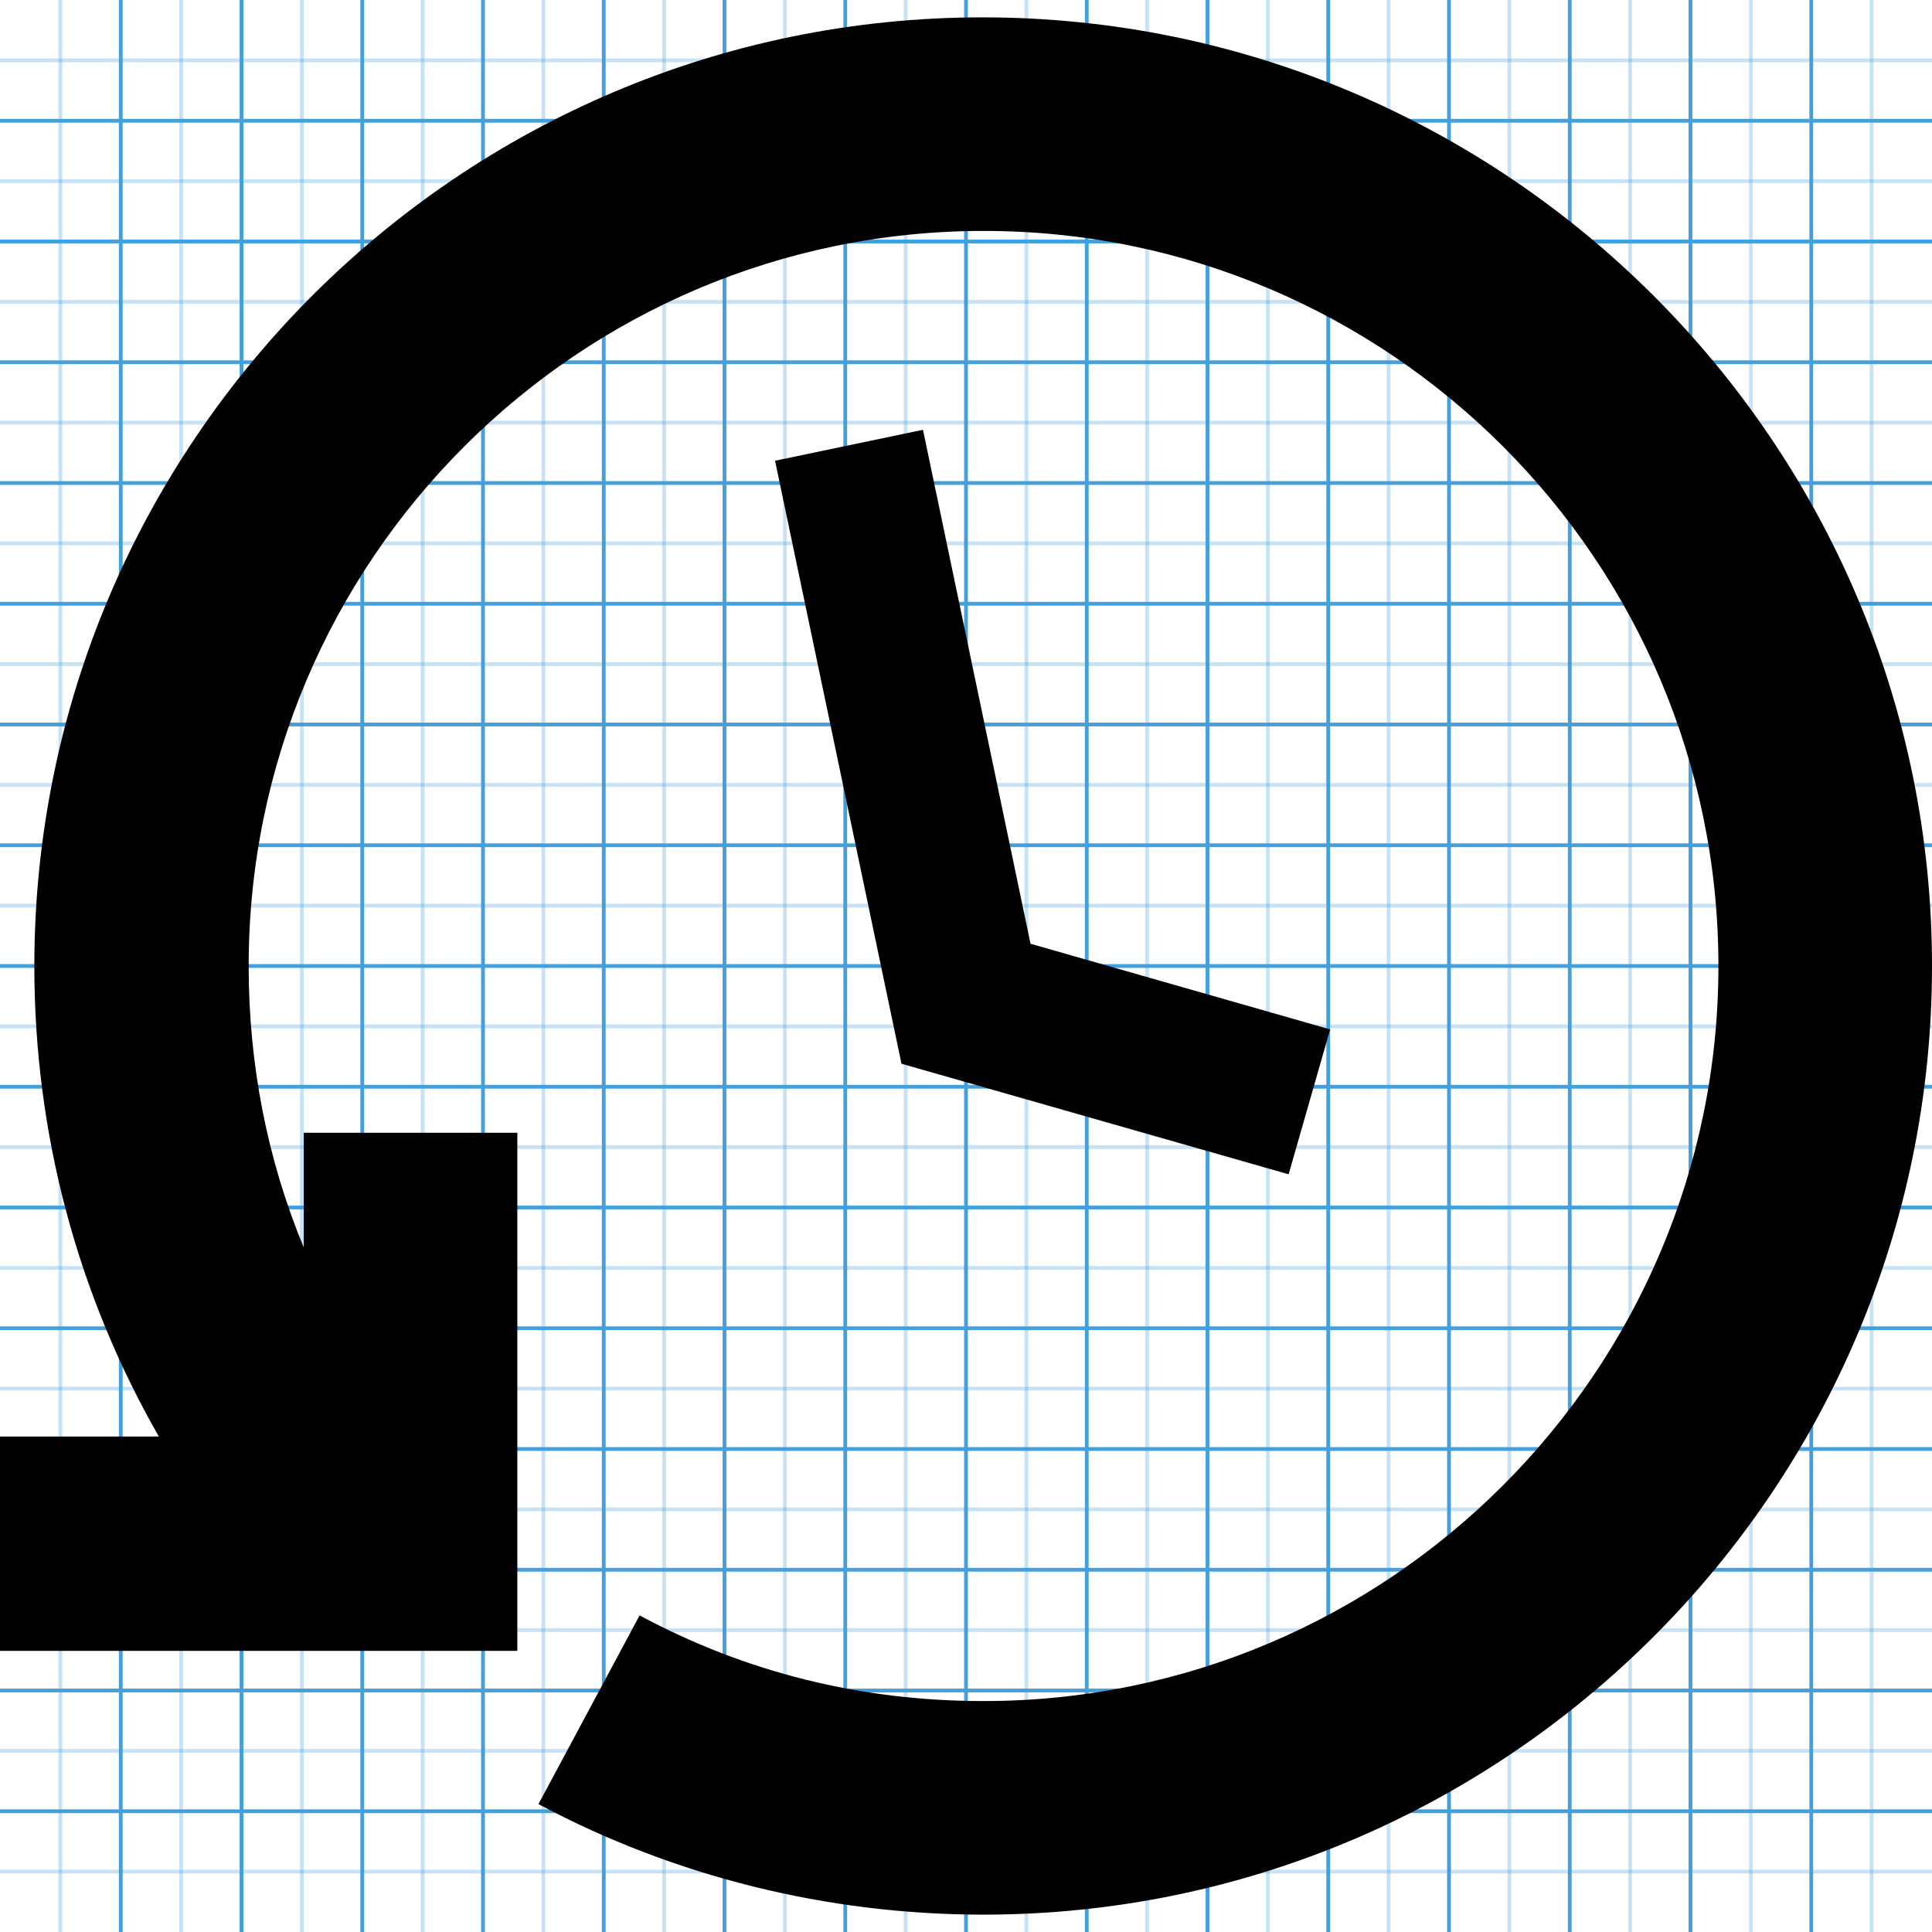 <svg xmlns="http://www.w3.org/2000/svg" xmlns:xlink="http://www.w3.org/1999/xlink" width="512" height="512" version="1.1" viewBox="0 0 512 512"><g id="icomoon-ignore"><line x1="16" x2="16" y1="0" y2="512" stroke="#449FDB" stroke-width="1" opacity=".3"/><line x1="32" x2="32" y1="0" y2="512" stroke="#449FDB" stroke-width="1" opacity="1"/><line x1="48" x2="48" y1="0" y2="512" stroke="#449FDB" stroke-width="1" opacity=".3"/><line x1="64" x2="64" y1="0" y2="512" stroke="#449FDB" stroke-width="1" opacity="1"/><line x1="80" x2="80" y1="0" y2="512" stroke="#449FDB" stroke-width="1" opacity=".3"/><line x1="96" x2="96" y1="0" y2="512" stroke="#449FDB" stroke-width="1" opacity="1"/><line x1="112" x2="112" y1="0" y2="512" stroke="#449FDB" stroke-width="1" opacity=".3"/><line x1="128" x2="128" y1="0" y2="512" stroke="#449FDB" stroke-width="1" opacity="1"/><line x1="144" x2="144" y1="0" y2="512" stroke="#449FDB" stroke-width="1" opacity=".3"/><line x1="160" x2="160" y1="0" y2="512" stroke="#449FDB" stroke-width="1" opacity="1"/><line x1="176" x2="176" y1="0" y2="512" stroke="#449FDB" stroke-width="1" opacity=".3"/><line x1="192" x2="192" y1="0" y2="512" stroke="#449FDB" stroke-width="1" opacity="1"/><line x1="208" x2="208" y1="0" y2="512" stroke="#449FDB" stroke-width="1" opacity=".3"/><line x1="224" x2="224" y1="0" y2="512" stroke="#449FDB" stroke-width="1" opacity="1"/><line x1="240" x2="240" y1="0" y2="512" stroke="#449FDB" stroke-width="1" opacity=".3"/><line x1="256" x2="256" y1="0" y2="512" stroke="#449FDB" stroke-width="1" opacity="1"/><line x1="272" x2="272" y1="0" y2="512" stroke="#449FDB" stroke-width="1" opacity=".3"/><line x1="288" x2="288" y1="0" y2="512" stroke="#449FDB" stroke-width="1" opacity="1"/><line x1="304" x2="304" y1="0" y2="512" stroke="#449FDB" stroke-width="1" opacity=".3"/><line x1="320" x2="320" y1="0" y2="512" stroke="#449FDB" stroke-width="1" opacity="1"/><line x1="336" x2="336" y1="0" y2="512" stroke="#449FDB" stroke-width="1" opacity=".3"/><line x1="352" x2="352" y1="0" y2="512" stroke="#449FDB" stroke-width="1" opacity="1"/><line x1="368" x2="368" y1="0" y2="512" stroke="#449FDB" stroke-width="1" opacity=".3"/><line x1="384" x2="384" y1="0" y2="512" stroke="#449FDB" stroke-width="1" opacity="1"/><line x1="400" x2="400" y1="0" y2="512" stroke="#449FDB" stroke-width="1" opacity=".3"/><line x1="416" x2="416" y1="0" y2="512" stroke="#449FDB" stroke-width="1" opacity="1"/><line x1="432" x2="432" y1="0" y2="512" stroke="#449FDB" stroke-width="1" opacity=".3"/><line x1="448" x2="448" y1="0" y2="512" stroke="#449FDB" stroke-width="1" opacity="1"/><line x1="464" x2="464" y1="0" y2="512" stroke="#449FDB" stroke-width="1" opacity=".3"/><line x1="480" x2="480" y1="0" y2="512" stroke="#449FDB" stroke-width="1" opacity="1"/><line x1="496" x2="496" y1="0" y2="512" stroke="#449FDB" stroke-width="1" opacity=".3"/><line x1="0" x2="512" y1="16" y2="16" stroke="#449FDB" stroke-width="1" opacity=".3"/><line x1="0" x2="512" y1="32" y2="32" stroke="#449FDB" stroke-width="1" opacity="1"/><line x1="0" x2="512" y1="48" y2="48" stroke="#449FDB" stroke-width="1" opacity=".3"/><line x1="0" x2="512" y1="64" y2="64" stroke="#449FDB" stroke-width="1" opacity="1"/><line x1="0" x2="512" y1="80" y2="80" stroke="#449FDB" stroke-width="1" opacity=".3"/><line x1="0" x2="512" y1="96" y2="96" stroke="#449FDB" stroke-width="1" opacity="1"/><line x1="0" x2="512" y1="112" y2="112" stroke="#449FDB" stroke-width="1" opacity=".3"/><line x1="0" x2="512" y1="128" y2="128" stroke="#449FDB" stroke-width="1" opacity="1"/><line x1="0" x2="512" y1="144" y2="144" stroke="#449FDB" stroke-width="1" opacity=".3"/><line x1="0" x2="512" y1="160" y2="160" stroke="#449FDB" stroke-width="1" opacity="1"/><line x1="0" x2="512" y1="176" y2="176" stroke="#449FDB" stroke-width="1" opacity=".3"/><line x1="0" x2="512" y1="192" y2="192" stroke="#449FDB" stroke-width="1" opacity="1"/><line x1="0" x2="512" y1="208" y2="208" stroke="#449FDB" stroke-width="1" opacity=".3"/><line x1="0" x2="512" y1="224" y2="224" stroke="#449FDB" stroke-width="1" opacity="1"/><line x1="0" x2="512" y1="240" y2="240" stroke="#449FDB" stroke-width="1" opacity=".3"/><line x1="0" x2="512" y1="256" y2="256" stroke="#449FDB" stroke-width="1" opacity="1"/><line x1="0" x2="512" y1="272" y2="272" stroke="#449FDB" stroke-width="1" opacity=".3"/><line x1="0" x2="512" y1="288" y2="288" stroke="#449FDB" stroke-width="1" opacity="1"/><line x1="0" x2="512" y1="304" y2="304" stroke="#449FDB" stroke-width="1" opacity=".3"/><line x1="0" x2="512" y1="320" y2="320" stroke="#449FDB" stroke-width="1" opacity="1"/><line x1="0" x2="512" y1="336" y2="336" stroke="#449FDB" stroke-width="1" opacity=".3"/><line x1="0" x2="512" y1="352" y2="352" stroke="#449FDB" stroke-width="1" opacity="1"/><line x1="0" x2="512" y1="368" y2="368" stroke="#449FDB" stroke-width="1" opacity=".3"/><line x1="0" x2="512" y1="384" y2="384" stroke="#449FDB" stroke-width="1" opacity="1"/><line x1="0" x2="512" y1="400" y2="400" stroke="#449FDB" stroke-width="1" opacity=".3"/><line x1="0" x2="512" y1="416" y2="416" stroke="#449FDB" stroke-width="1" opacity="1"/><line x1="0" x2="512" y1="432" y2="432" stroke="#449FDB" stroke-width="1" opacity=".3"/><line x1="0" x2="512" y1="448" y2="448" stroke="#449FDB" stroke-width="1" opacity="1"/><line x1="0" x2="512" y1="464" y2="464" stroke="#449FDB" stroke-width="1" opacity=".3"/><line x1="0" x2="512" y1="480" y2="480" stroke="#449FDB" stroke-width="1" opacity="1"/><line x1="0" x2="512" y1="496" y2="496" stroke="#449FDB" stroke-width="1" opacity=".3"/></g><path fill="#000" d="M137.1 300.2h-56.6v30.4c-9.7-23.4-14.6-48.6-14.6-74.6 0-107.4 87.4-194.8 194.8-194.8s194.7 87.4 194.7 194.8-87.4 194.8-194.8 194.8c-32.4 0-63-7.6-91.1-22.7l-26.8 50c35.9 19.2 76.6 29.3 117.9 29.3 138.6 0 251.4-112.8 251.4-251.4s-113-251.4-251.6-251.4-251.3 112.8-251.3 251.4c0 44.4 11.4 87 33 124.7h-42.1v56.8h137.1v-137.3zM341.5 311.2l-102.6-29.3-33.5-159.8 39.2-8.2 28.5 136.2 79.4 22.7-11 38.4z"/></svg>